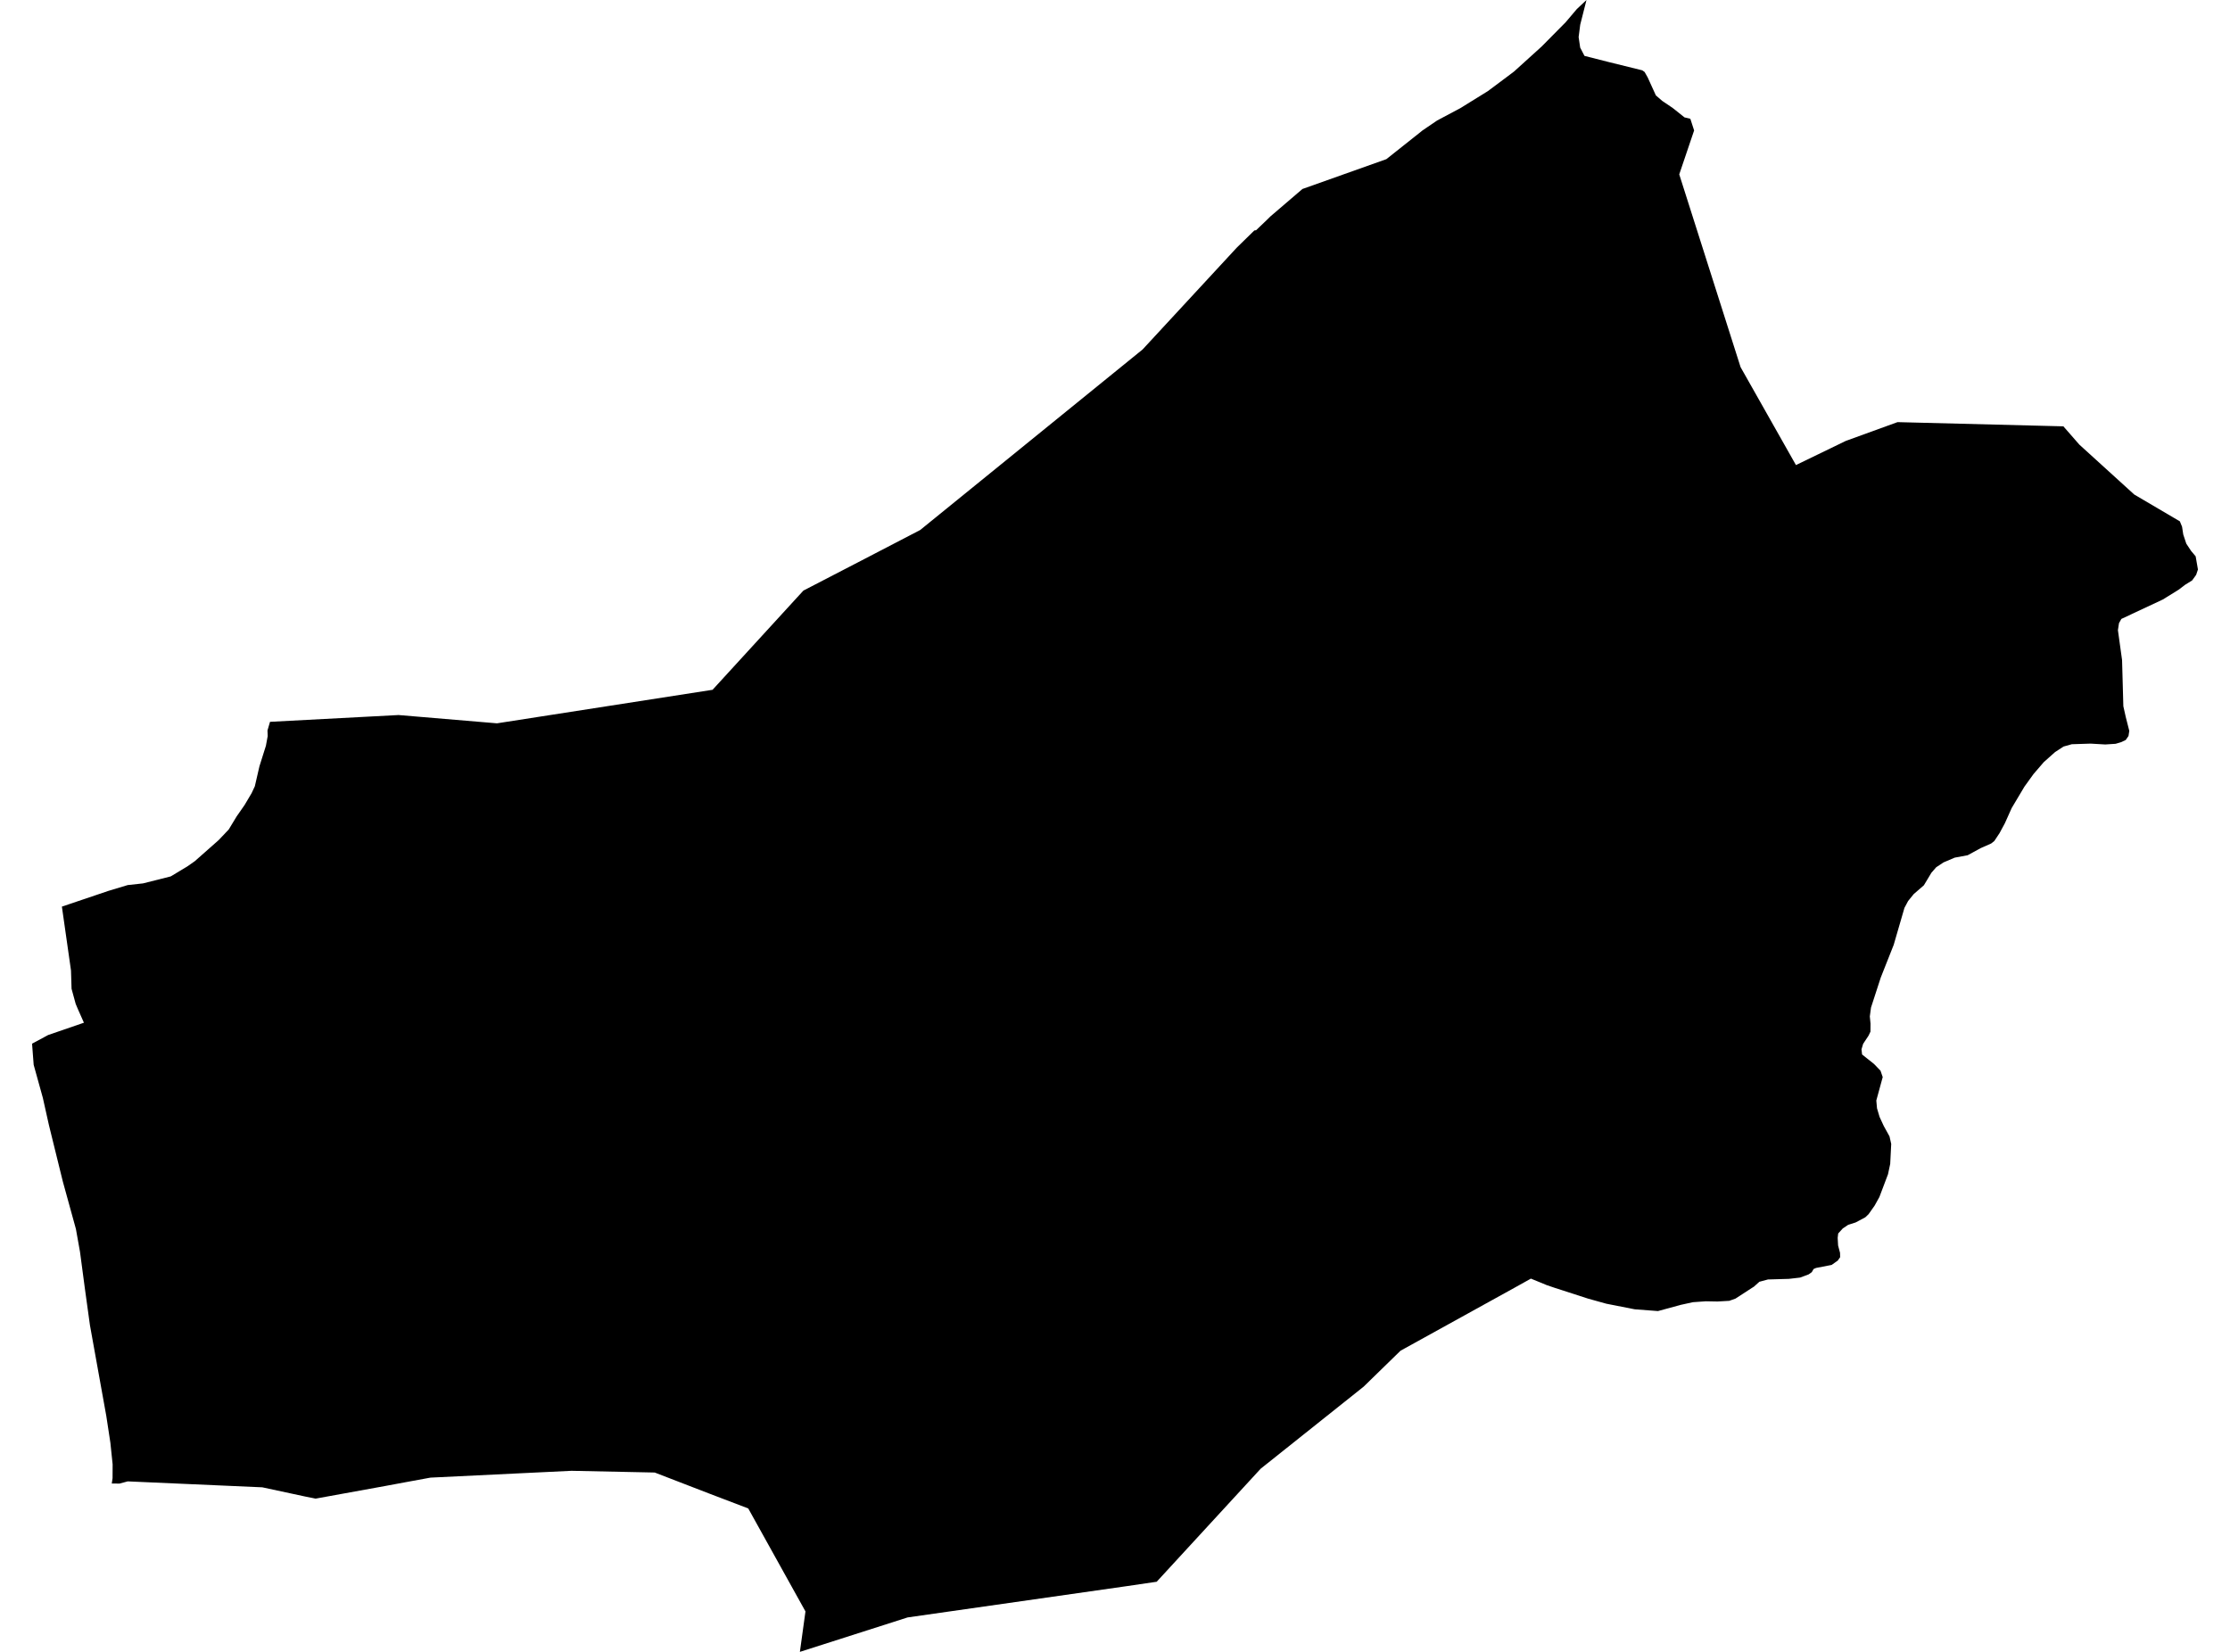 <?xml version='1.0'?>
<svg  baseProfile = 'tiny' width = '540' height = '400' stroke-linecap = 'round' stroke-linejoin = 'round' version='1.1' xmlns='http://www.w3.org/2000/svg'>
<path id='0206801001' title='0206801001'  d='M 514.764 173.646 515.612 176.982 515.421 178.221 514.749 179.188 513.598 179.727 512.299 180.11 509.798 180.273 506.241 180.066 501.688 180.214 499.696 180.774 497.637 182.117 494.907 184.552 492.443 187.408 490.222 190.485 487.137 195.665 485.485 199.347 484.201 201.73 482.924 203.656 482.164 204.254 479.655 205.361 476.475 207.095 473.339 207.678 470.616 208.836 468.86 210.002 467.701 211.33 465.872 214.37 463.414 216.503 462.049 218.185 461.164 219.845 458.566 228.789 455.438 236.691 453.069 243.974 452.781 246.121 452.951 247.878 452.936 249.811 452.479 250.778 451.165 252.762 450.767 254.091 450.907 255.338 453.814 257.655 455.371 259.271 455.903 260.82 454.353 266.494 454.523 268.376 455.143 270.464 456.154 272.648 457.548 275.172 457.961 276.995 457.718 281.828 457.187 284.337 455.098 289.863 453.94 291.944 452.479 294.018 451.689 294.77 449.328 296.025 447.55 296.585 446.244 297.456 445.122 298.688 444.997 299.744 445.1 301.588 445.572 303.381 445.594 304.437 445.019 305.248 443.536 306.303 439.758 307.034 439.16 307.3 438.732 308.052 437.972 308.591 435.891 309.366 433.205 309.676 428.114 309.823 426.026 310.384 424.727 311.557 424.211 311.882 420.248 314.457 418.735 314.996 415.902 315.158 413.068 315.106 409.932 315.328 407.01 315.97 401.484 317.475 395.854 317.047 388.991 315.697 384.542 314.457 376.514 311.86 374.588 311.21 370.714 309.616 366.685 311.86 339.14 327.075 330.197 335.789 305.271 355.653 280.094 383.021 277.504 383.398 272.797 384.091 219.772 391.662 193.695 400 195.046 390.208 181.188 365.268 171.839 361.704 164.114 358.723 158.55 356.575 157.613 356.553 138.398 356.155 125.404 356.782 104.227 357.808 98.294 358.9 93.254 359.837 76.423 362.892 75.634 362.729 73.929 362.39 63.518 360.154 30.925 358.715 28.963 359.247 27.066 359.239 27.258 357.941 27.273 354.583 26.727 349.344 25.738 342.866 21.783 320.914 20.949 314.885 20.536 311.889 19.377 303.167 18.381 297.596 15.216 286.115 12.131 273.593 11.821 272.324 10.375 265.845 8.154 257.846 7.763 252.726 11.659 250.63 20.322 247.649 18.868 244.373 18.33 243.096 17.326 239.429 17.193 235.009 14.987 219.536 26.277 215.721 30.925 214.319 34.637 213.913 41.337 212.223 45.329 209.825 47.174 208.534 52.959 203.42 55.386 200.86 57.305 197.694 59.216 194.949 60.92 192.079 61.71 190.389 62.824 185.556 64.388 180.597 64.824 178.236 64.772 176.878 65.385 174.79 96.509 173.145 120.342 175.152 172.548 167.035 193.031 144.662 194.551 143.009 209.338 135.35 222.827 128.34 276.685 84.621 299.493 59.961 303.743 55.806 304.164 55.747 306.776 53.253 307.595 52.441 315.387 45.764 335.709 38.54 344.076 31.899 344.445 31.596 348.017 29.169 353.588 26.21 360.28 22.07 364.737 18.742 366.619 17.326 373.326 11.253 379.126 5.387 381.834 2.192 384.173 0 382.653 5.984 382.269 8.98 382.646 11.526 383.686 13.533 389.589 15.031 397.661 17.023 398.237 17.421 398.982 18.728 400.975 23.103 402.531 24.446 405.026 26.129 407.903 28.423 409.32 28.763 410.235 31.589 406.634 42.222 410.619 54.751 421.488 88.908 434.895 112.616 446.967 106.765 459.489 102.219 499.652 103.237 503.511 107.657 516.808 119.744 527.861 126.245 528.393 127.551 528.68 129.425 529.418 131.646 530.584 133.41 531.683 134.716 532.237 137.903 531.802 139.202 530.828 140.552 529.138 141.6 527.559 142.803 523.744 145.164 513.694 149.872 513.118 150.897 512.86 152.595 513.864 159.833 514.173 171.012 514.764 173.646 Z' />
</svg>